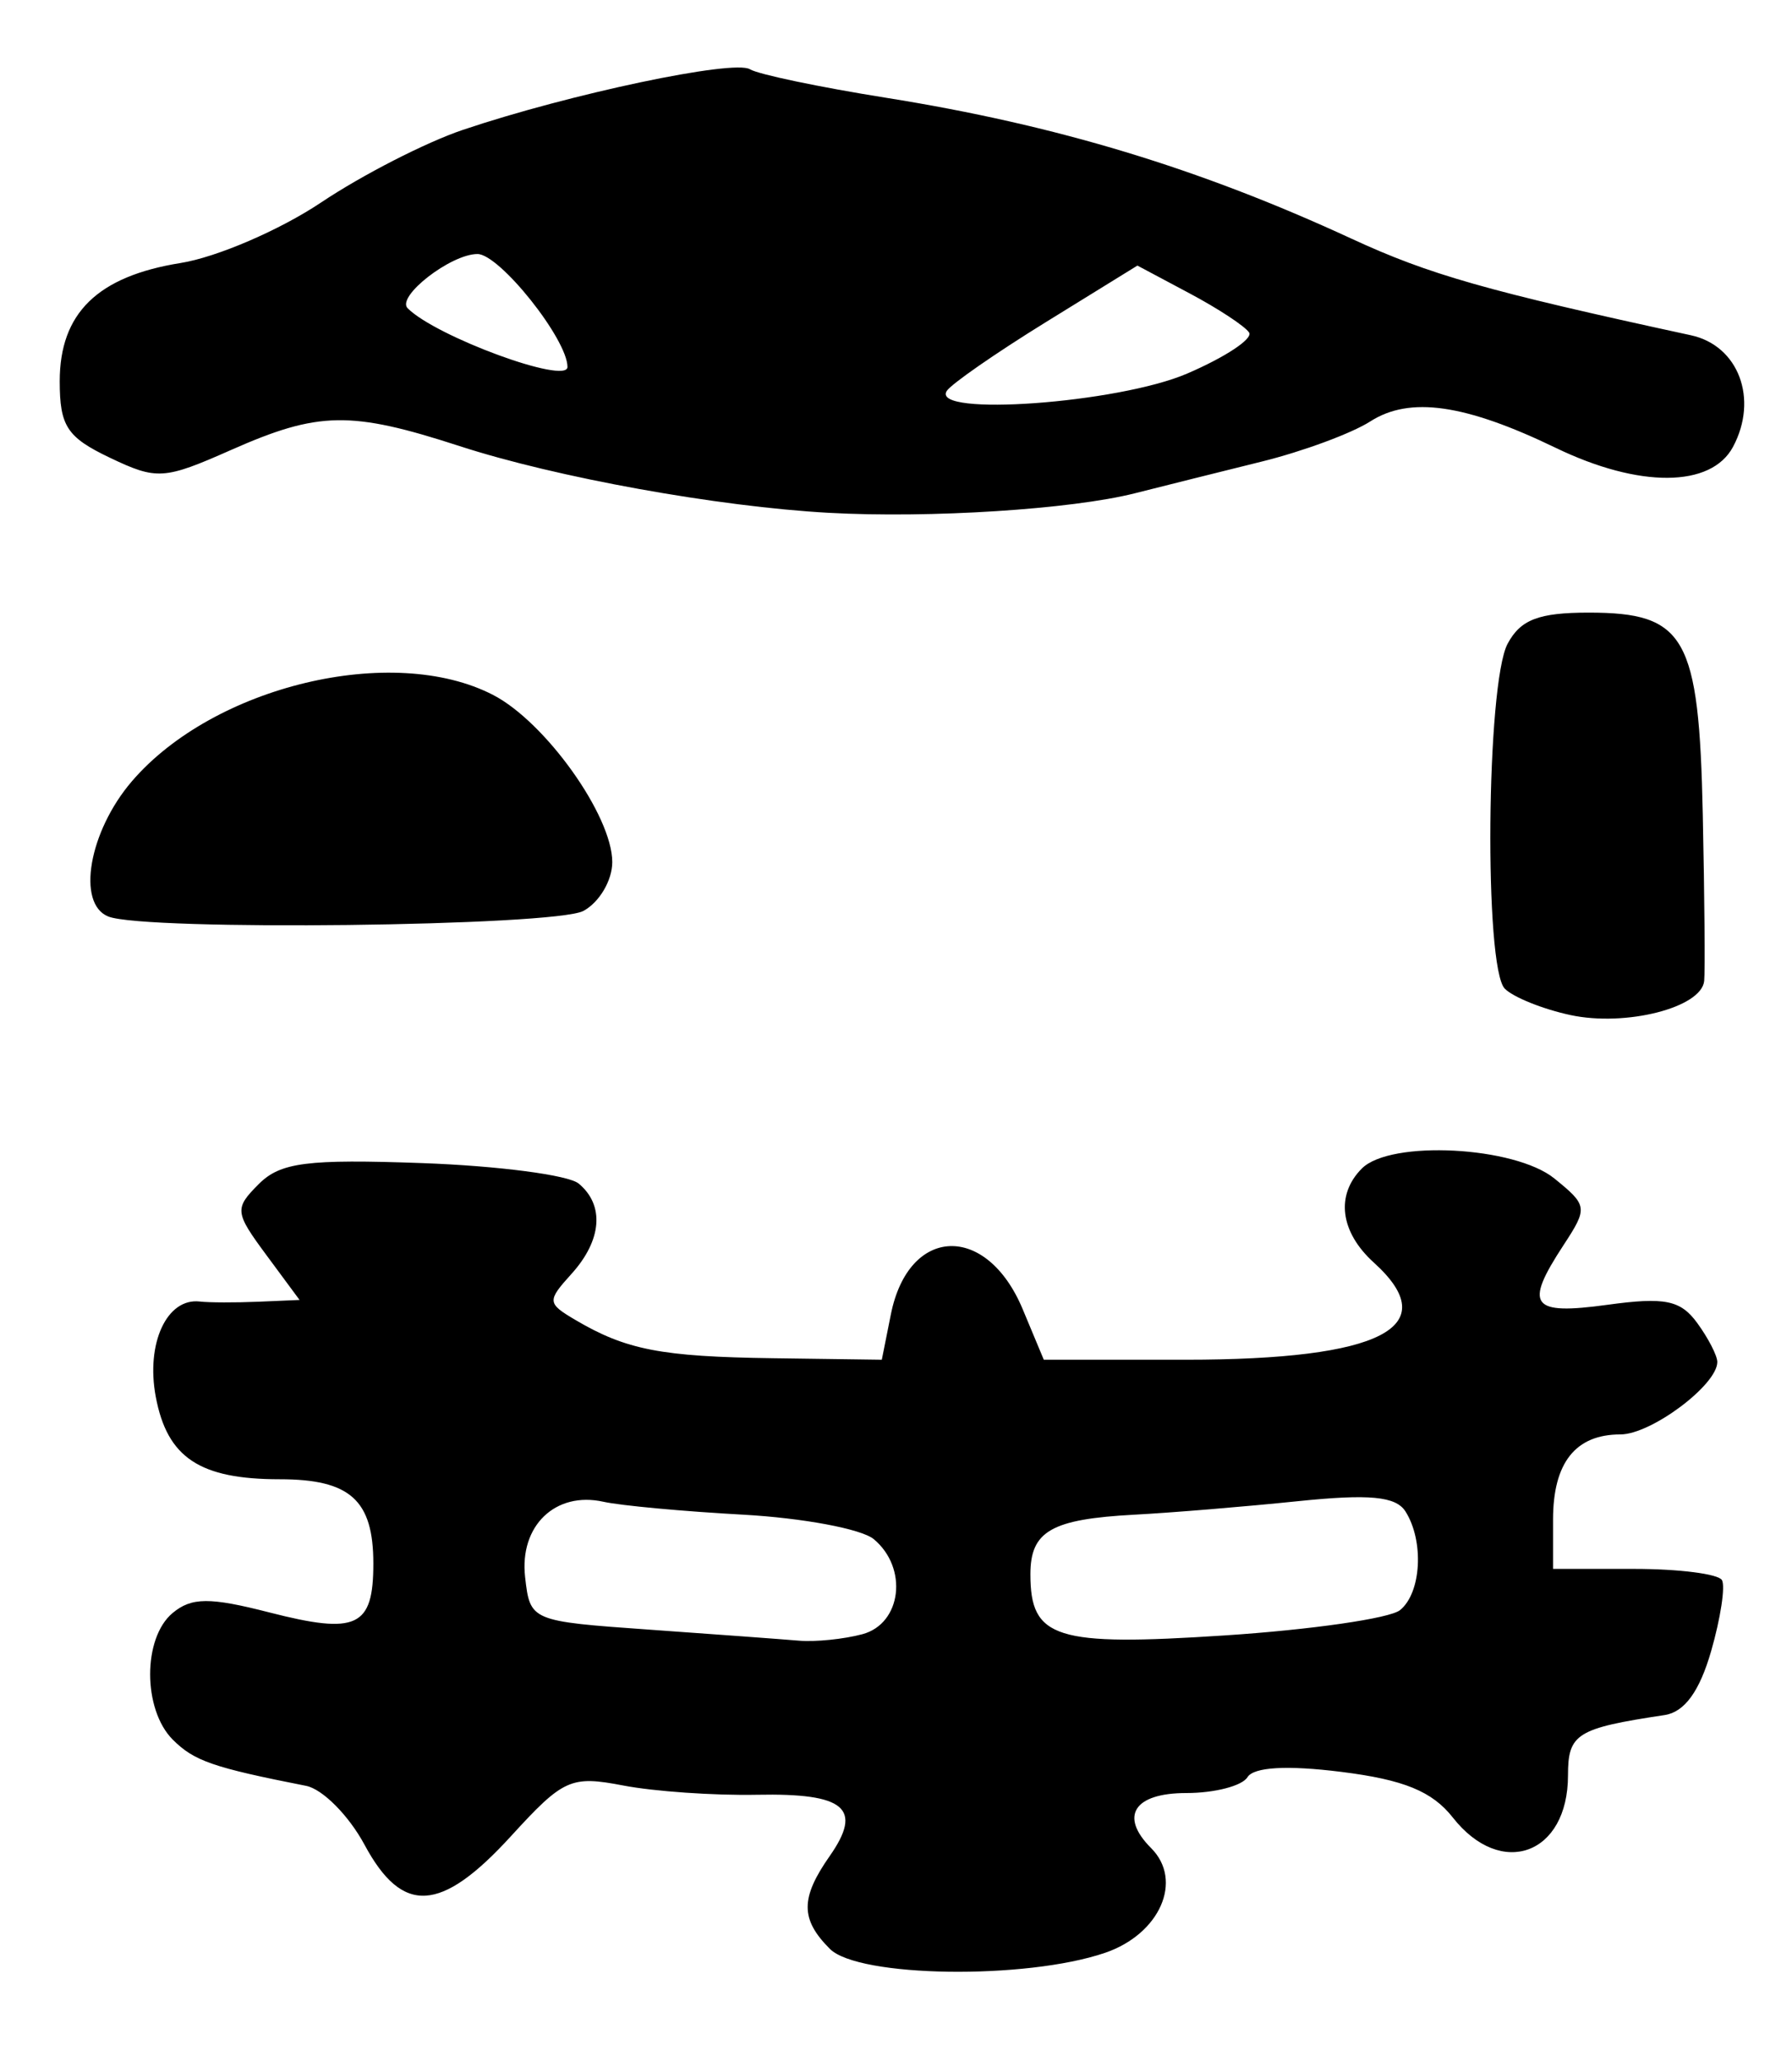 <?xml version="1.0" encoding="UTF-8" standalone="no"?>
<!-- Created with Inkscape (http://www.inkscape.org/) -->

<svg
   version="1.1"
   id="svg2"
   width="160"
   height="184"
   viewBox="0 0 160 184"
   xmlns="http://www.w3.org/2000/svg"
   xmlns:svg="http://www.w3.org/2000/svg">
  <defs
     id="defs6" />
  <g
     id="g8">
    <path
       style="fill:#000000;stroke-width:1.333"
       d="m 74.095,173.905 c -2.637,-2.637 -2.641,-4.532 -0.018,-8.277 2.99,-4.269 1.377,-5.63 -6.484,-5.474 -3.809,0.076 -9.183,-0.296 -11.942,-0.826 -4.682,-0.9 -5.349,-0.599 -10.029,4.521 -6.262,6.851 -9.693,7.05 -13.078,0.76 -1.399,-2.598 -3.743,-4.961 -5.21,-5.25 -8.328,-1.64 -10.004,-2.221 -11.907,-4.123 -2.69,-2.69 -2.696,-9.076 -0.011,-11.304 1.69,-1.403 3.311,-1.413 8.616,-0.053 7.833,2.008 9.302,1.319 9.302,-4.358 0,-5.66 -2.068,-7.521 -8.354,-7.521 -7.157,0 -10.053,-1.926 -11.073,-7.364 -0.895,-4.77 0.993,-8.843 3.938,-8.495 0.819,0.097 3.157,0.104 5.195,0.018 L 26.747,116 23.774,111.98 c -2.818,-3.812 -2.853,-4.14 -0.664,-6.328 1.928,-1.928 4.33,-2.235 14.599,-1.864 6.76,0.244 13.041,1.065 13.958,1.825 2.326,1.926 2.077,5.057 -0.639,8.058 -2.192,2.422 -2.176,2.624 0.333,4.105 4.542,2.68 7.675,3.287 17.672,3.424 l 9.7,0.133 0.809,-4.047 c 1.582,-7.909 8.546,-8.179 11.772,-0.458 l 1.882,4.505 h 12.672 c 17.495,0 23.15,-2.918 16.797,-8.667 -3.014,-2.728 -3.434,-6.033 -1.067,-8.4 2.555,-2.555 13.637,-1.979 17.185,0.894 2.971,2.406 3,2.617 0.814,5.953 -3.545,5.41 -2.918,6.257 3.933,5.318 5.112,-0.701 6.515,-0.418 8,1.614 0.991,1.355 1.801,2.925 1.801,3.49 0,2.051 -5.907,6.464 -8.651,6.464 -4.014,0 -6.015,2.528 -6.015,7.6 v 4.4 h 7.255 c 3.99,0 7.511,0.45 7.825,1 0.313,0.55 -0.119,3.395 -0.961,6.323 -1.036,3.604 -2.379,5.451 -4.158,5.719 -7.858,1.184 -8.627,1.664 -8.627,5.384 0,7.069 -5.962,9.253 -10.279,3.765 -1.844,-2.344 -4.38,-3.382 -9.969,-4.08 -4.83,-0.603 -7.807,-0.434 -8.37,0.477 -0.48,0.777 -2.938,1.413 -5.461,1.413 -4.676,0 -5.994,2.061 -3.142,4.913 2.893,2.893 0.79,7.673 -4.113,9.345 -7.08,2.414 -22.019,2.2 -24.571,-0.353 z M 77,145.826 c 3.509,-0.94 4.102,-5.919 1.011,-8.484 -1.094,-0.908 -6.344,-1.889 -11.667,-2.182 -5.323,-0.292 -10.931,-0.81 -12.462,-1.151 -4.291,-0.955 -7.517,2.146 -6.997,6.722 0.446,3.918 0.492,3.937 11.114,4.69 5.867,0.416 11.867,0.857 13.333,0.982 C 72.8,146.528 75.35,146.268 77,145.826 Z m 48,-2.146 c 1.907,-1.534 2.165,-6.163 0.49,-8.805 -0.858,-1.354 -3.216,-1.577 -9.646,-0.914 -4.681,0.483 -11.23,1.023 -14.554,1.2 -7.421,0.396 -9.29,1.466 -9.29,5.318 0,5.739 2.241,6.445 17.333,5.457 7.7,-0.504 14.75,-1.519 15.667,-2.256 z m 15.21,-53.104 c -2.451,-0.526 -5.084,-1.584 -5.851,-2.35 -1.861,-1.861 -1.656,-27.223 0.249,-30.782 1.153,-2.154 2.775,-2.777 7.233,-2.777 8.648,0 9.856,2.133 10.193,18 0.156,7.333 0.212,14.025 0.125,14.87 -0.245,2.381 -7.004,4.101 -11.948,3.04 z M 9.667,81.784 C 6.817,80.634 7.937,74.2 11.764,69.731 c 7.3,-8.525 23.301,-12.352 32.264,-7.717 4.676,2.418 10.639,10.777 10.639,14.915 0,1.637 -1.161,3.598 -2.579,4.357 -2.567,1.374 -39.185,1.803 -42.421,0.497 z M 74,45.761 C 64.094,45.215 49.666,42.61 41.042,39.809 31.311,36.649 28.444,36.697 20.635,40.151 14.637,42.805 14.004,42.845 9.799,40.839 5.984,39.02 5.333,38.027 5.333,34.022 c 0,-6.071 3.372,-9.367 10.797,-10.554 C 19.359,22.952 25,20.523 28.667,18.069 32.333,15.615 38.033,12.698 41.333,11.587 50.854,8.38 65.514,5.288 66.959,6.181 67.686,6.63 73.168,7.778 79.141,8.73 94.296,11.148 107.082,15.018 120.667,21.297 c 6.954,3.214 12.077,4.671 30.313,8.621 4.248,0.92 6.042,5.681 3.753,9.958 -1.953,3.649 -8.38,3.686 -15.824,0.089 -8.101,-3.914 -13.036,-4.618 -16.56,-2.361 -1.659,1.062 -6.016,2.673 -9.682,3.581 C 109,42.092 103.9,43.366 101.333,44.016 95.658,45.452 83.028,46.258 74,45.761 Z m 31.975,-12.417 c 3.408,-1.461 5.907,-3.111 5.554,-3.667 -0.353,-0.556 -2.741,-2.128 -5.308,-3.494 l -4.666,-2.484 -8.173,5.045 c -4.495,2.775 -8.481,5.542 -8.856,6.15 -1.422,2.301 15.281,1.093 21.449,-1.55 z M 50.667,32.743 c 0,-2.47 -6.067,-10.076 -8.036,-10.076 -2.38,0 -7.275,3.8 -6.234,4.84 2.539,2.539 14.271,6.843 14.271,5.236 z"
       id="path1222" />
  </g>
</svg>
